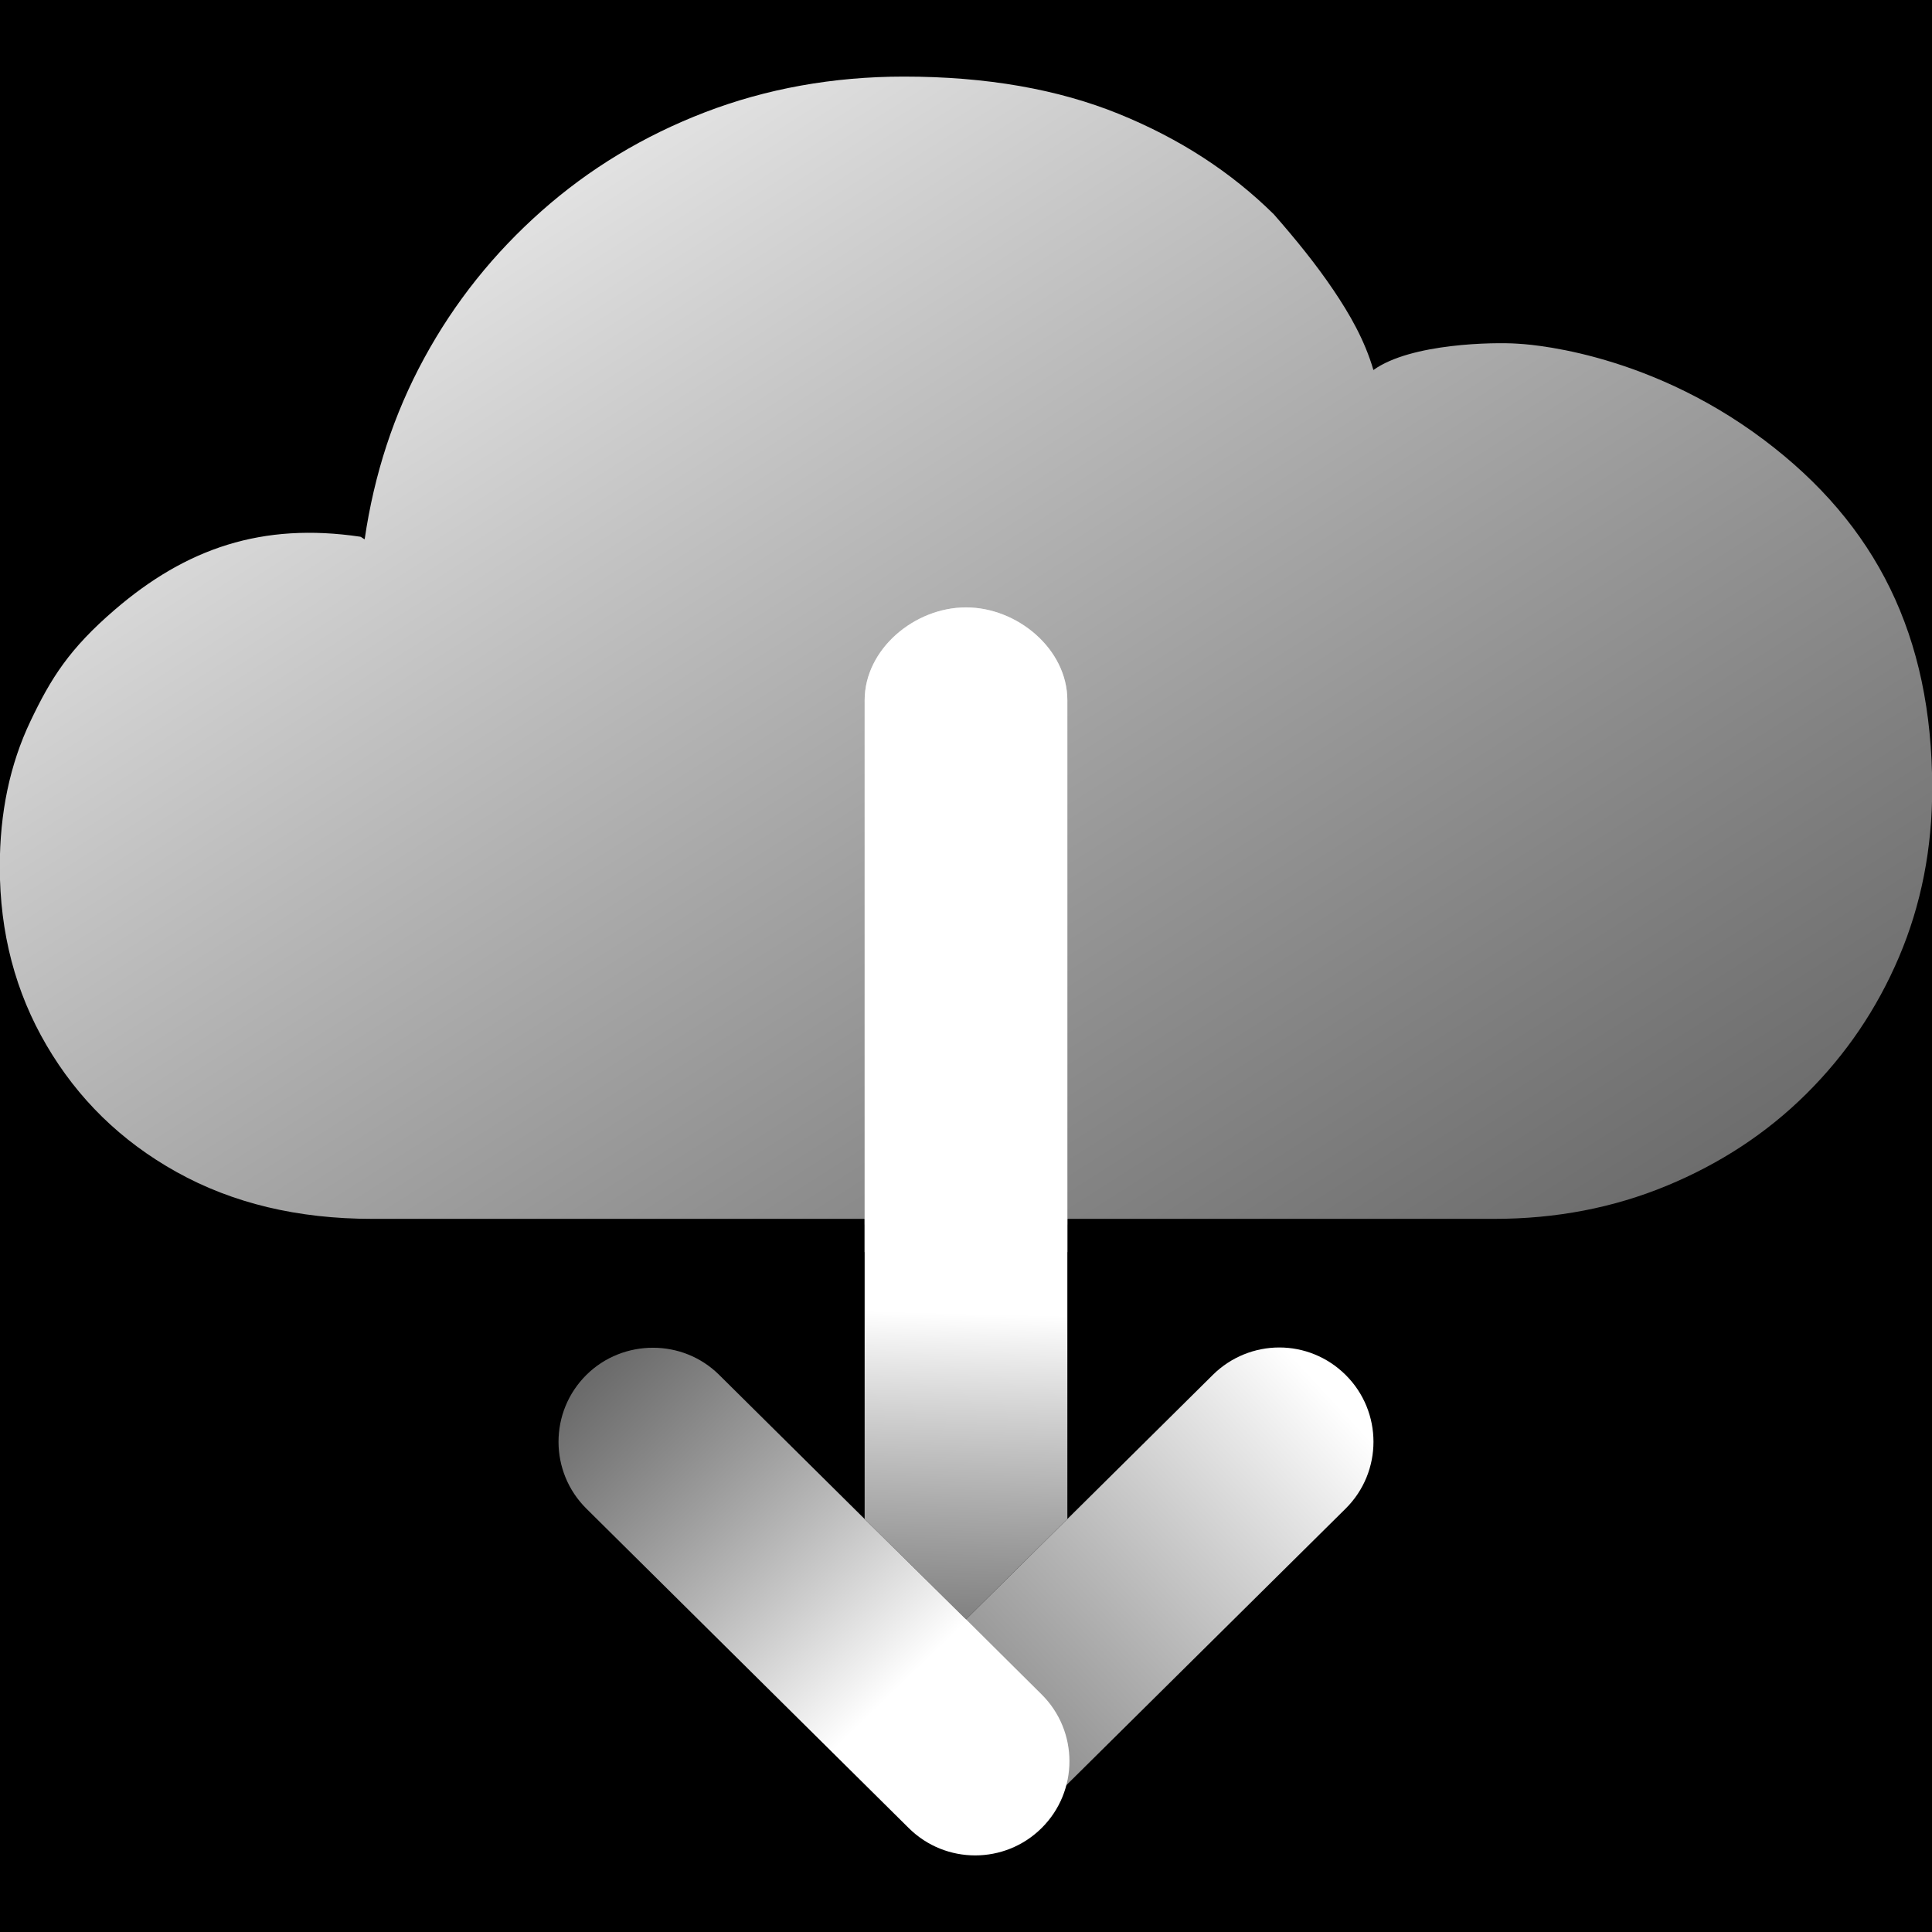 <svg xmlns="http://www.w3.org/2000/svg" xml:space="preserve" width="100%" height="100%" version="1.1" viewBox="0 0 128 128"><defs><linearGradient id="a" x1="0" x2="1" y1="0" y2="0" gradientTransform="translate(-203.237 55.023) scale(516.474)" gradientUnits="userSpaceOnUse"><stop offset="0" stop-color="#fff"/><stop offset=".981" stop-color="#fff" stop-opacity=".462"/></linearGradient><linearGradient id="b" x1="0" x2="1" y1="0" y2="0" gradientTransform="translate(-203.237 55.023) scale(516.474)" gradientUnits="userSpaceOnUse"><stop offset="0" stop-color="#fff"/><stop offset=".981" stop-color="#fff" stop-opacity=".462"/></linearGradient><linearGradient id="c" x1="0" x2="1" y1="0" y2="0" gradientTransform="matrix(.182 -14.105 -18.51 -.293 63.954 110.911)" gradientUnits="userSpaceOnUse"><stop offset="0" stop-color="#999"/><stop offset="1" stop-color="#fff"/></linearGradient><linearGradient id="d" x1="0" x2="1" y1="0" y2="0" gradientTransform="matrix(15.938 -15.687 -11.513 -11.545 59.154 118.194)" gradientUnits="userSpaceOnUse"><stop offset="0" stop-color="#fff" stop-opacity=".462"/><stop offset="1" stop-color="#fff"/></linearGradient><linearGradient id="e" x1="0" x2="1" y1="0" y2="0" gradientTransform="matrix(15.955 -16.615 22.575 22.093 60.074 120.178)" gradientUnits="userSpaceOnUse"><stop offset="0" stop-color="#999"/><stop offset="1" stop-color="#fff"/></linearGradient><linearGradient id="f" x1="0" x2="1" y1="0" y2="0" gradientTransform="matrix(15.064 13.586 9.565 -11.309 48.097 98.57)" gradientUnits="userSpaceOnUse"><stop offset="0" stop-color="#999"/><stop offset="1" stop-color="#fff"/></linearGradient><linearGradient id="g" x1="0" x2="1" y1="0" y2="0" gradientTransform="matrix(.162 21.171 -22.021 -.606 62.38 86.931)" gradientUnits="userSpaceOnUse"><stop offset="0" stop-color="#fff"/><stop offset="1" stop-color="#b3b3b3" stop-opacity=".7"/></linearGradient><linearGradient id="h" x1="0" x2="1" y1="0" y2="0" gradientTransform="matrix(-31.723 30.548 21.959 23.431 87.787 92.06)" gradientUnits="userSpaceOnUse"><stop offset="0" stop-color="#fff"/><stop offset="1" stop-color="#b3b3b3" stop-opacity=".6"/></linearGradient><linearGradient id="i" x1="0" x2="1" y1="0" y2="0" gradientTransform="matrix(-20.192 -20.366 -15.049 14.521 59.09 112.197)" gradientUnits="userSpaceOnUse"><stop offset="0" stop-color="#fff"/><stop offset="1" stop-color="#b3b3b3" stop-opacity=".6"/></linearGradient><linearGradient id="j" x1="0" x2="1" y1="0" y2="0" gradientTransform="matrix(-68.245 -106.495 93.446 -59.883 104.568 117.419)" gradientUnits="userSpaceOnUse"><stop offset="0" stop-color="#8c8c8c" stop-opacity=".573"/><stop offset="1" stop-color="#fff" stop-opacity=".9"/></linearGradient><linearGradient id="k" x1="0" x2="1" y1="0" y2="0" gradientTransform="matrix(-1.839 41.541 -39.054 1.838 74.714 87.481)" gradientUnits="userSpaceOnUse"><stop offset="0" stop-color="#fff"/><stop offset=".981" stop-color="#fff" stop-opacity=".462"/></linearGradient><linearGradient id="m" x1="0" x2="1" y1="0" y2="0" gradientTransform="matrix(-2.373 35.59 -33.528 .827 65.068 94.912)" gradientUnits="userSpaceOnUse"><stop offset="0" stop-color="#fff"/><stop offset=".981" stop-color="#fff" stop-opacity=".462"/></linearGradient><filter id="l" width="24.679" height="53.963" x="51.661" y="34.616" color-interpolation-filters="sRGB" filterUnits="userSpaceOnUse"><feGaussianBlur in="SourceGraphic" result="Blur" stdDeviation="2.25"/></filter><filter id="n" width="27.154" height="54.608" x="50.423" y="33.379" color-interpolation-filters="sRGB" filterUnits="userSpaceOnUse"><feGaussianBlur in="SourceGraphic" result="Blur" stdDeviation="2.745"/></filter></defs><rect x="0" y="0" width="128" height="128" fill="#000"/><g opacity="1"><g opacity="1"><path fill="url(#g)" d="M64 107.282L70.715 100.637L70.715 83.517L70.715 80.704L57.285 80.704L57.285 83.517L57.285 100.637L64 107.282Z" opacity="1"/><path fill="url(#h)" d="M84.76 89.274C83.171 89.273 81.57 89.884 80.354 91.089L70.714 100.641L60.352 110.897C60.145 111.102 60.049 111.359 59.876 111.584C57.997 114.038 58.094 117.524 60.352 119.761C62.784 122.172 66.713 122.171 69.146 119.761L89.148 99.953C91.613 97.512 91.612 93.532 89.148 91.089C87.932 89.884 86.348 89.274 84.76 89.274Z" opacity="1"/><path fill="url(#i)" d="M43.258 89.291C41.67 89.291 40.069 89.884 38.852 91.089C36.387 93.531 36.387 97.511 38.852 99.953L60.211 121.118C62.644 123.528 66.572 123.528 69.005 121.118C71.47 118.676 71.47 114.696 69.005 112.254L64 107.284L57.286 100.641L47.646 91.089C46.43 89.884 44.846 89.291 43.258 89.291Z" opacity="1"/></g><path fill="url(#j)" d="M59.886 5.074C55.176 5.074 50.757 5.882 46.7 7.441C42.644 9.001 39.038 11.18 35.881 13.978C32.724 16.776 30.131 20.003 28.105 23.727C26.087 27.434 24.788 31.429 24.16 35.729C24.113 35.719 23.918 35.566 23.878 35.56C17.372 34.596 12.338 36.323 7.593 40.406C4.597 42.984 3.381 44.916 2.014 47.788C0.648 50.661-0.014 53.854-0.014 57.424C-0.014 61.806 1.024 65.741 3.085 69.258C5.146 72.775 7.992 75.587 11.707 77.654C15.422 79.721 19.736 80.753 24.667 80.753L33.176 80.753L82.708 80.753L91.217 80.753L98.994 80.753C103.107 80.753 106.909 80.015 110.433 78.556C113.957 77.096 117.047 75.079 119.674 72.47C122.302 69.861 124.349 66.849 125.817 63.397C127.284 59.945 128.02 56.2 128.014 52.184C128 42.13 124.323 34.749 116.857 29.136C108.837 23.106 100.806 22.788 100.515 22.768C99.028 22.667 93.469 22.729 90.992 24.515C90.408 22.518 89.415 20.807 88.344 19.218C87.162 17.468 85.833 15.842 84.399 14.203C81.581 11.42 78.189 9.2 74.143 7.554C70.097 5.908 65.345 5.074 59.886 5.074Z" opacity="1"/><path fill="url(#k)" d="M70.715 82.954L70.715 63.514L70.715 46.393C70.715 43.012 67.413 40.241 64 40.241C60.587 40.241 57.285 43.012 57.285 46.393L57.285 63.514L57.285 82.954L70.715 82.954Z" blendMode="lighten" blur="4.5" filter="url(#l)" opacity="1"/><path fill="url(#m)" d="M70.715 81.124L70.715 63.514L70.715 46.393C70.715 43.012 67.413 40.241 64 40.241C60.587 40.241 57.285 43.012 57.285 46.393L57.285 63.514L57.285 81.124L70.715 81.124Z" blendMode="luminosity" blur="5.49" filter="url(#n)" opacity=".642"/></g></svg>